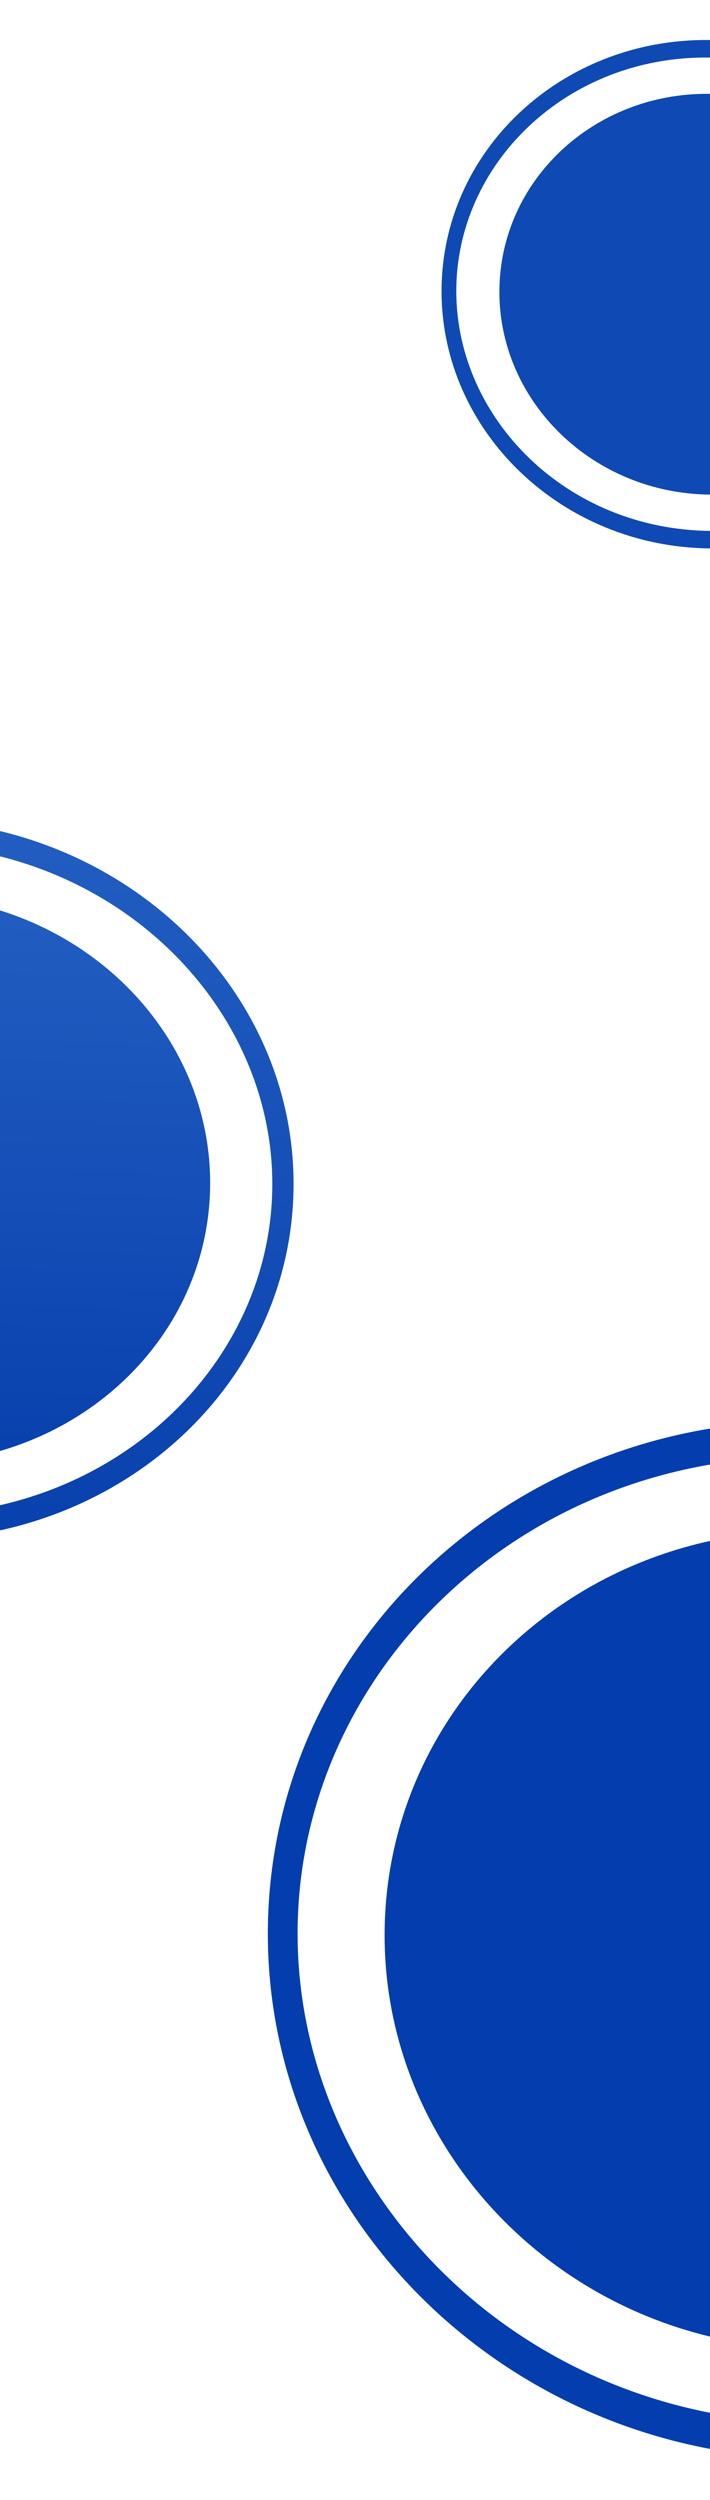 <svg width="360" height="1266" fill="none" xmlns="http://www.w3.org/2000/svg"><g filter="url(#a)"><path d="M624.827 989.331c-2.555 114.309-100.833 203.879-219.51 200.059-118.677-3.83-212.812-99.59-210.257-213.901 2.555-114.31 100.833-203.877 219.51-200.055 118.677 3.823 212.812 99.588 210.257 213.897z" fill="#033DAE"/></g><g filter="url(#b)"><path fill-rule="evenodd" clip-rule="evenodd" d="M404.479 1226.89c146.389 4.72 261.524-104.71 264.461-236.139 2.938-131.43-107.142-248.11-253.531-252.825-146.389-4.716-261.524 104.711-264.462 236.141C148.01 1105.5 258.09 1222.18 404.479 1226.89zm-.404 18.1c151.366 4.88 276.7-108.73 279.942-253.753 3.241-145.02-116.837-266.534-268.204-271.409-151.366-4.876-276.701 108.734-279.942 253.753-3.242 145.019 116.837 266.529 268.204 271.409z" fill="#033DAE"/></g><g filter="url(#c)"><path d="M106.52 602.208c-1.826 79.35-72.039 141.525-156.825 138.872-84.787-2.654-152.04-69.131-150.215-148.481 1.826-79.35 72.039-141.524 156.825-138.871 84.787 2.654 152.04 69.131 150.215 148.48z" fill="url(#d)"/><path d="M106.52 602.208c-1.826 79.35-72.039 141.525-156.825 138.872-84.787-2.654-152.04-69.131-150.215-148.481 1.826-79.35 72.039-141.524 156.825-138.871 84.787 2.654 152.04 69.131 150.215 148.48z" fill="#fff" fill-opacity=".03"/></g><g filter="url(#e)" fill-rule="evenodd" clip-rule="evenodd"><path d="M-50.904 767.116c104.585 3.273 186.841-72.687 188.94-163.922 2.099-91.234-76.547-172.23-181.132-175.503-104.585-3.273-186.841 72.687-188.94 163.921-2.099 91.235 76.547 172.231 181.132 175.504zm-.29 12.563c108.142 3.384 197.685-75.48 200.001-176.148 2.316-100.668-83.473-185.019-191.614-188.403-108.141-3.384-197.684 75.479-200 176.147-2.316 100.668 83.473 185.019 191.614 188.404z" fill="url(#f)"/><path d="M-50.904 767.116c104.585 3.273 186.841-72.687 188.94-163.922 2.099-91.234-76.547-172.23-181.132-175.503-104.585-3.273-186.841 72.687-188.94 163.921-2.099 91.235 76.547 172.231 181.132 175.504zm-.29 12.563c108.142 3.384 197.685-75.48 200.001-176.148 2.316-100.668-83.473-185.019-191.614-188.403-108.141-3.384-197.684 75.479-200 176.147-2.316 100.668 83.473 185.019 191.614 188.404z" fill="#fff" fill-opacity=".03"/></g><g filter="url(#g)"><path d="M466.14 152.387c-1.266 56.014-49.952 99.903-108.744 98.03-58.791-1.873-105.425-48.799-104.159-104.813 1.266-56.014 49.952-99.903 108.743-98.03 58.792 1.873 105.425 48.8 104.16 104.813z" fill="#0E49B4"/></g><g filter="url(#h)"><path fill-rule="evenodd" clip-rule="evenodd" d="M356.981 268.796c72.52 2.311 129.557-51.31 131.012-115.713 1.455-64.403-53.078-121.578-125.597-123.889-72.52-2.31-129.557 51.31-131.012 115.713-1.456 64.403 53.077 121.579 125.597 123.889zm-.2 8.868c74.985 2.389 137.075-53.281 138.681-124.343 1.606-71.062-57.88-130.606-132.866-132.995-74.985-2.39-137.075 53.281-138.681 124.343-1.606 71.062 57.88 130.606 132.866 132.995z" fill="#0E49B4"/></g><defs><filter id="a" x="175.009" y="755.316" width="469.868" height="454.187" filterUnits="userSpaceOnUse" color-interpolation-filters="sRGB"><feFlood flood-opacity="0" result="BackgroundImageFix"/><feColorMatrix in="SourceAlpha" values="0 0 0 0 0 0 0 0 0 0 0 0 0 0 0 0 0 0 127 0" result="hardAlpha"/><feOffset/><feGaussianBlur stdDeviation="10"/><feComposite in2="hardAlpha" operator="out"/><feColorMatrix values="0 0 0 0 0 0 0 0 0 0.042 0 0 0 0 0.192 0 0 0 0.07 0"/><feBlend in2="BackgroundImageFix" result="effect1_dropShadow_840_2974"/><feBlend in="SourceGraphic" in2="effect1_dropShadow_840_2974" result="shape"/></filter><filter id="b" x="115.807" y="699.677" width="588.274" height="565.465" filterUnits="userSpaceOnUse" color-interpolation-filters="sRGB"><feFlood flood-opacity="0" result="BackgroundImageFix"/><feColorMatrix in="SourceAlpha" values="0 0 0 0 0 0 0 0 0 0 0 0 0 0 0 0 0 0 127 0" result="hardAlpha"/><feOffset/><feGaussianBlur stdDeviation="10"/><feComposite in2="hardAlpha" operator="out"/><feColorMatrix values="0 0 0 0 0 0 0 0 0 0.042 0 0 0 0 0.192 0 0 0 0.07 0"/><feBlend in2="BackgroundImageFix" result="effect1_dropShadow_840_2974"/><feBlend in="SourceGraphic" in2="effect1_dropShadow_840_2974" result="shape"/></filter><filter id="c" x="-220.556" y="433.646" width="347.112" height="327.515" filterUnits="userSpaceOnUse" color-interpolation-filters="sRGB"><feFlood flood-opacity="0" result="BackgroundImageFix"/><feColorMatrix in="SourceAlpha" values="0 0 0 0 0 0 0 0 0 0 0 0 0 0 0 0 0 0 127 0" result="hardAlpha"/><feOffset/><feGaussianBlur stdDeviation="10"/><feComposite in2="hardAlpha" operator="out"/><feColorMatrix values="0 0 0 0 0 0 0 0 0 0.042 0 0 0 0 0.192 0 0 0 0.07 0"/><feBlend in2="BackgroundImageFix" result="effect1_dropShadow_840_2974"/><feBlend in="SourceGraphic" in2="effect1_dropShadow_840_2974" result="shape"/></filter><filter id="e" x="-262.853" y="395.023" width="431.705" height="404.761" filterUnits="userSpaceOnUse" color-interpolation-filters="sRGB"><feFlood flood-opacity="0" result="BackgroundImageFix"/><feColorMatrix in="SourceAlpha" values="0 0 0 0 0 0 0 0 0 0 0 0 0 0 0 0 0 0 127 0" result="hardAlpha"/><feOffset/><feGaussianBlur stdDeviation="10"/><feComposite in2="hardAlpha" operator="out"/><feColorMatrix values="0 0 0 0 0 0 0 0 0 0.042 0 0 0 0 0.192 0 0 0 0.07 0"/><feBlend in2="BackgroundImageFix" result="effect1_dropShadow_840_2974"/><feBlend in="SourceGraphic" in2="effect1_dropShadow_840_2974" result="shape"/></filter><filter id="g" x="233.212" y="27.516" width="252.953" height="242.959" filterUnits="userSpaceOnUse" color-interpolation-filters="sRGB"><feFlood flood-opacity="0" result="BackgroundImageFix"/><feColorMatrix in="SourceAlpha" values="0 0 0 0 0 0 0 0 0 0 0 0 0 0 0 0 0 0 127 0" result="hardAlpha"/><feOffset/><feGaussianBlur stdDeviation="10"/><feComposite in2="hardAlpha" operator="out"/><feColorMatrix values="0 0 0 0 0 0 0 0 0 0.042 0 0 0 0 0.192 0 0 0 0.07 0"/><feBlend in2="BackgroundImageFix" result="effect1_dropShadow_840_2974"/><feBlend in="SourceGraphic" in2="effect1_dropShadow_840_2974" result="shape"/></filter><filter id="h" x="203.883" y=".252" width="311.61" height="297.487" filterUnits="userSpaceOnUse" color-interpolation-filters="sRGB"><feFlood flood-opacity="0" result="BackgroundImageFix"/><feColorMatrix in="SourceAlpha" values="0 0 0 0 0 0 0 0 0 0 0 0 0 0 0 0 0 0 127 0" result="hardAlpha"/><feOffset/><feGaussianBlur stdDeviation="10"/><feComposite in2="hardAlpha" operator="out"/><feColorMatrix values="0 0 0 0 0 0 0 0 0 0.042 0 0 0 0 0.192 0 0 0 0.07 0"/><feBlend in2="BackgroundImageFix" result="effect1_dropShadow_840_2974"/><feBlend in="SourceGraphic" in2="effect1_dropShadow_840_2974" result="shape"/></filter><linearGradient id="d" x1="-43.695" y1="453.728" x2="-52.685" y2="741.005" gradientUnits="userSpaceOnUse"><stop stop-color="#1C59BF"/><stop offset="1" stop-color="#013BAB"/></linearGradient><linearGradient id="f" x1="-42.807" y1="415.128" x2="-54.213" y2="779.584" gradientUnits="userSpaceOnUse"><stop stop-color="#1C59BF"/><stop offset="1" stop-color="#013BAB"/></linearGradient></defs></svg>